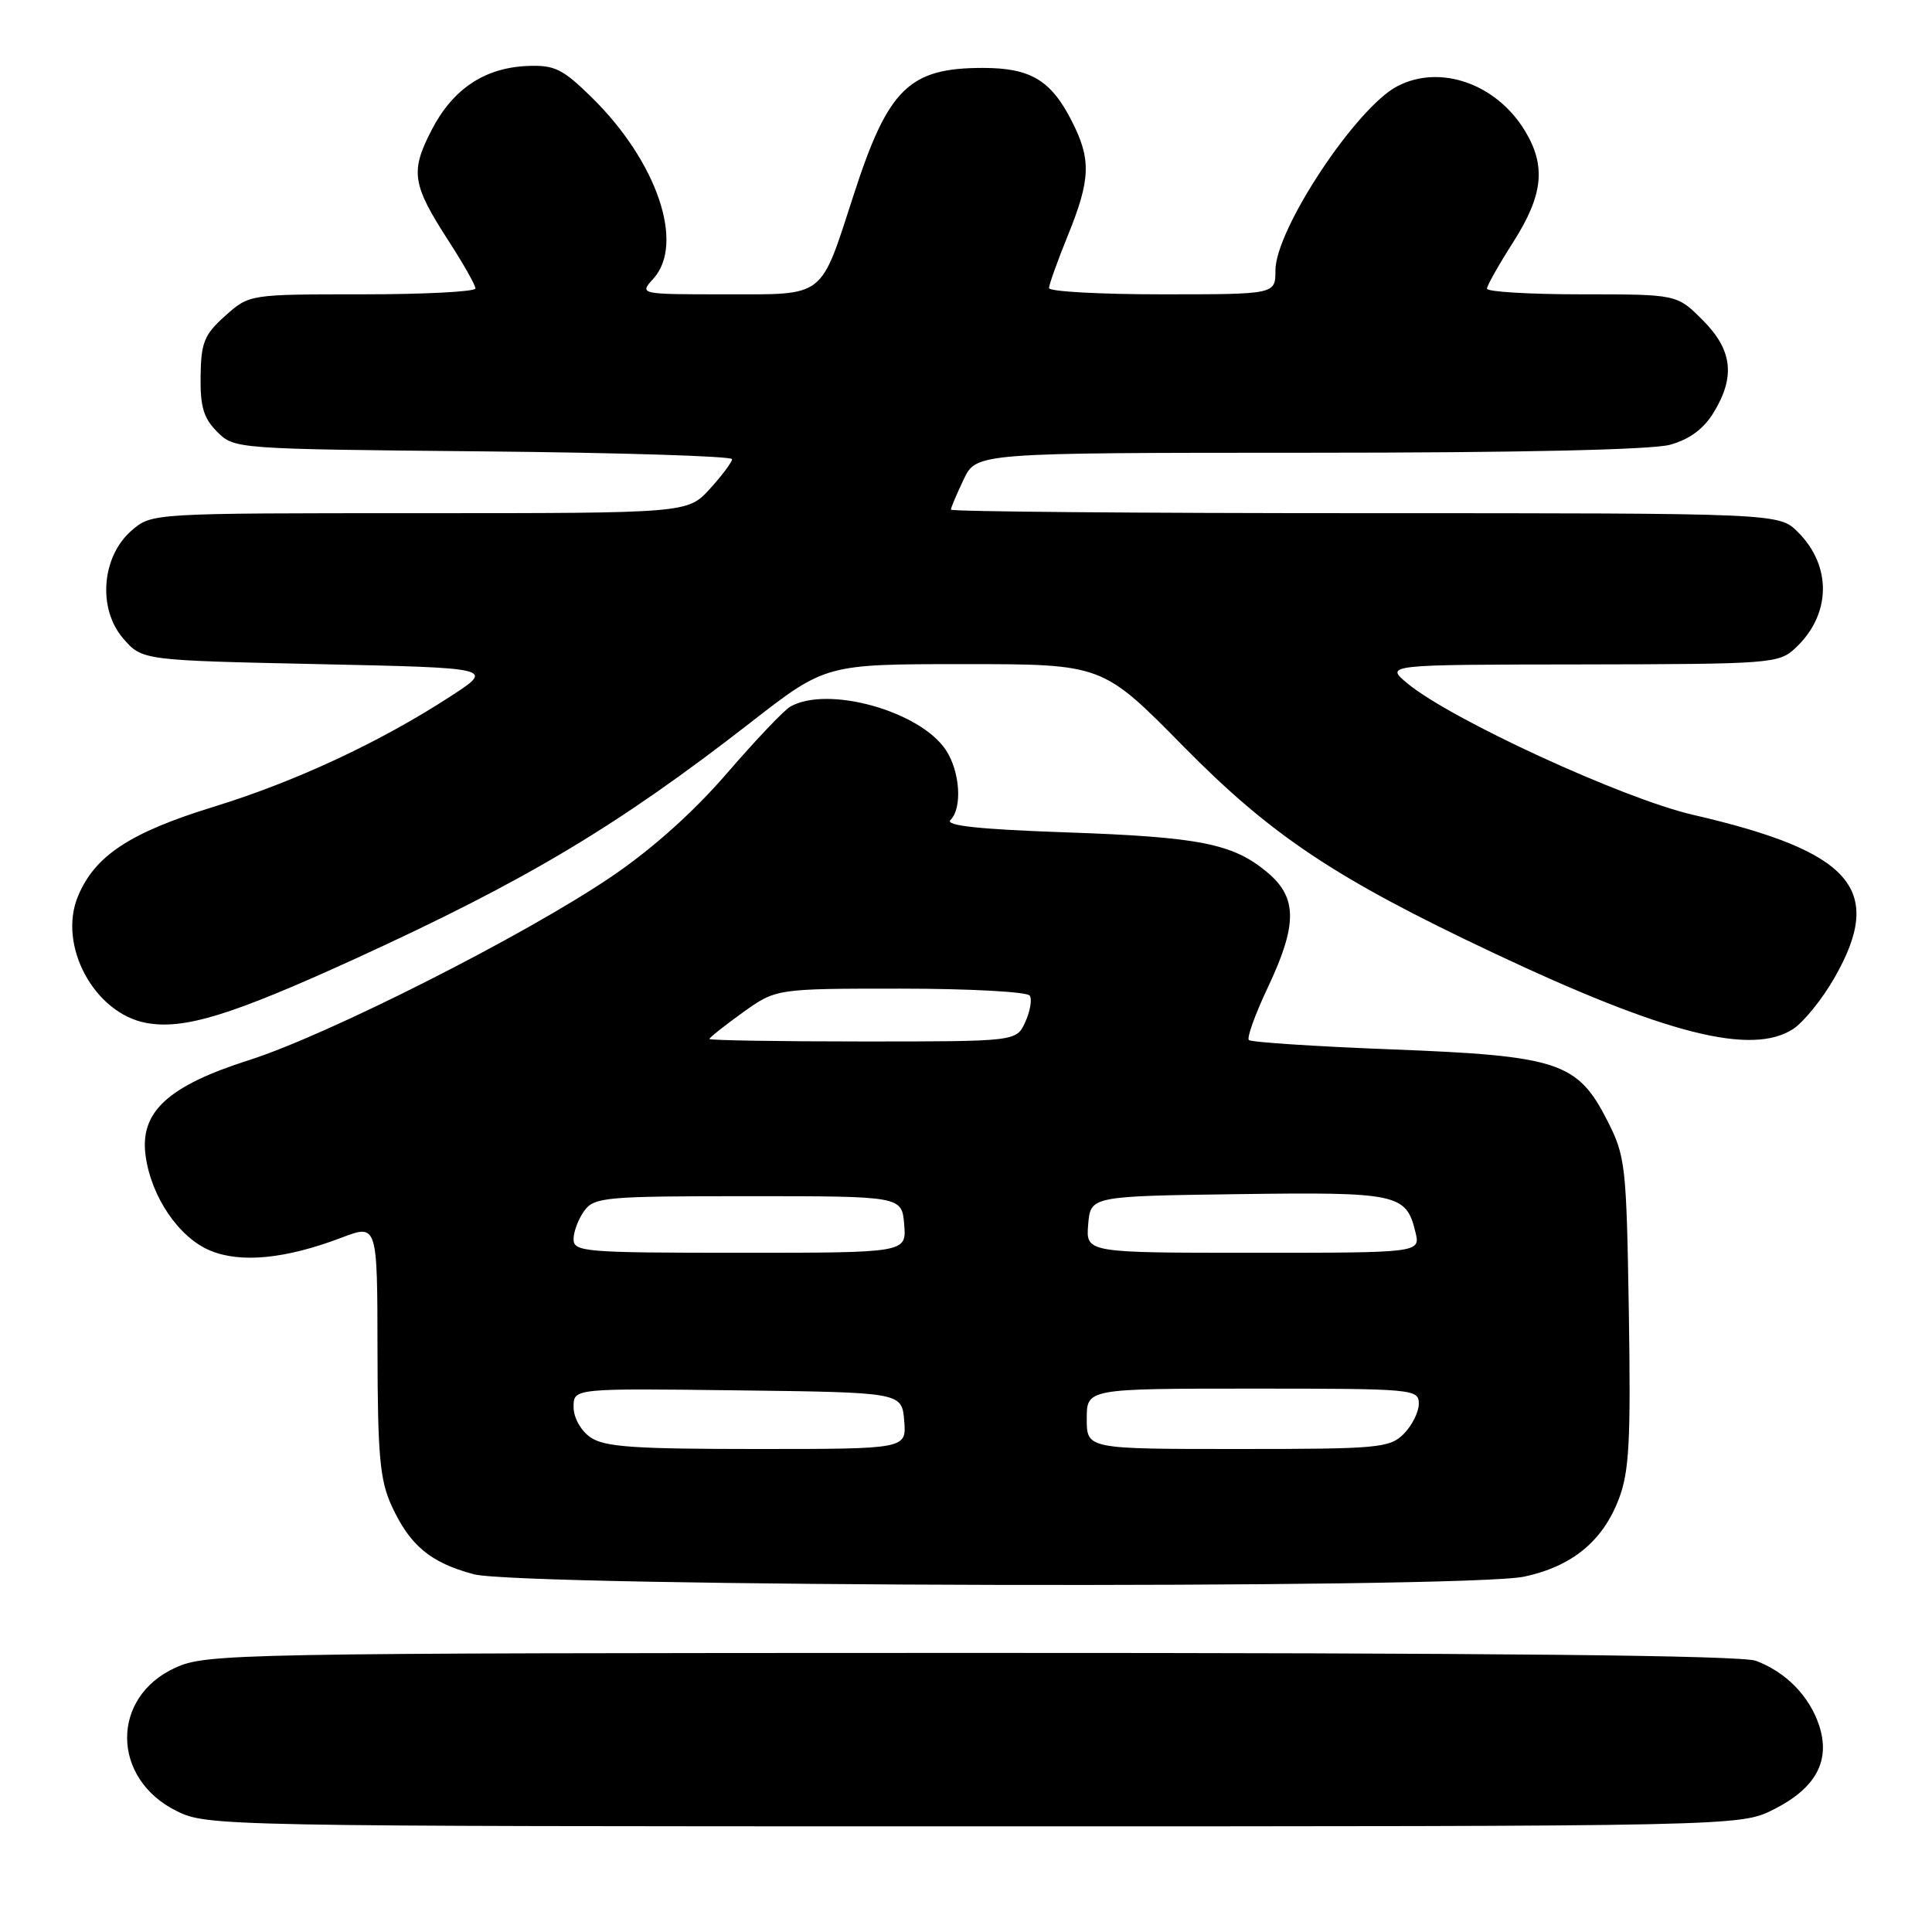 <?xml version="1.0" encoding="UTF-8" standalone="no"?>
<!DOCTYPE svg PUBLIC "-//W3C//DTD SVG 1.1//EN" "http://www.w3.org/Graphics/SVG/1.1/DTD/svg11.dtd" >
<svg xmlns="http://www.w3.org/2000/svg" xmlns:xlink="http://www.w3.org/1999/xlink" version="1.1" viewBox="0 0 256 256">
 <g >
 <path fill="currentColor"
d=" M 235.04 239.75 C 240.63 236.93 242.58 233.30 241.04 228.62 C 239.76 224.75 236.66 221.57 232.68 220.07 C 230.76 219.34 197.98 219.01 128.68 219.02 C 30.84 219.04 27.36 219.11 23.24 220.98 C 14.64 224.88 14.73 235.68 23.40 239.97 C 27.44 241.97 28.99 242.00 129.04 242.00 C 230.58 242.00 230.58 242.00 235.04 239.75 Z  M 201.98 208.91 C 208.30 207.55 212.37 204.22 214.50 198.63 C 215.88 195.02 216.10 191.00 215.83 173.88 C 215.51 154.31 215.39 153.23 212.97 148.47 C 209.03 140.74 206.51 139.90 184.43 139.05 C 174.29 138.66 165.77 138.10 165.48 137.81 C 165.19 137.52 166.31 134.41 167.97 130.89 C 171.92 122.56 171.92 118.95 167.97 115.63 C 163.40 111.78 159.03 110.91 141.19 110.29 C 129.72 109.89 125.20 109.40 125.94 108.66 C 127.53 107.07 127.22 102.26 125.35 99.41 C 121.96 94.23 109.69 90.80 104.72 93.63 C 103.88 94.11 100.10 98.09 96.31 102.48 C 91.89 107.60 86.40 112.52 80.96 116.20 C 69.56 123.93 43.46 137.14 33.00 140.47 C 22.24 143.90 18.51 147.34 19.29 153.11 C 20.02 158.57 23.69 163.97 27.83 165.70 C 31.89 167.40 37.82 166.82 45.25 164.00 C 50.00 162.19 50.00 162.19 50.02 178.85 C 50.04 192.86 50.34 196.13 51.88 199.50 C 54.31 204.79 57.00 207.04 62.75 208.59 C 69.03 210.28 194.25 210.57 201.98 208.91 Z  M 237.61 136.34 C 239.00 135.42 241.46 132.39 243.06 129.59 C 249.80 117.84 245.45 112.84 224.30 107.96 C 215.05 105.82 192.23 95.32 186.50 90.56 C 183.50 88.07 183.50 88.07 209.56 88.04 C 234.61 88.00 235.71 87.92 237.87 85.90 C 242.63 81.48 242.78 75.05 238.24 70.51 C 235.73 68.00 235.73 68.00 180.86 68.00 C 150.69 68.00 126.00 67.79 126.00 67.53 C 126.00 67.28 126.76 65.48 127.69 63.53 C 129.37 60.00 129.37 60.00 173.44 59.99 C 201.28 59.99 218.90 59.60 221.30 58.93 C 223.86 58.22 225.74 56.83 227.05 54.69 C 229.98 49.89 229.56 46.36 225.60 42.40 C 222.20 39.00 222.20 39.00 209.60 39.00 C 202.67 39.00 197.01 38.66 197.03 38.25 C 197.04 37.84 198.61 35.05 200.53 32.05 C 204.49 25.82 204.89 21.97 202.04 17.30 C 198.25 11.08 190.83 8.49 185.18 11.41 C 179.70 14.24 169.00 30.40 169.00 35.84 C 169.00 39.00 169.00 39.00 154.00 39.00 C 145.75 39.00 139.00 38.63 139.00 38.17 C 139.00 37.72 140.12 34.58 141.50 31.19 C 144.52 23.76 144.61 21.11 142.01 16.03 C 139.25 10.61 136.54 9.00 130.23 9.00 C 120.46 9.00 117.68 11.72 113.13 25.78 C 108.62 39.67 109.49 39.00 96.10 39.00 C 84.69 39.00 84.69 39.00 86.58 36.92 C 90.77 32.28 87.06 21.40 78.40 12.90 C 74.55 9.12 73.48 8.60 69.92 8.74 C 64.21 8.97 59.99 11.79 57.18 17.25 C 54.34 22.76 54.60 24.44 59.47 31.97 C 61.41 34.97 63.00 37.79 63.00 38.22 C 63.00 38.65 56.26 39.00 48.02 39.00 C 33.03 39.00 33.03 39.00 29.84 41.85 C 27.07 44.33 26.64 45.37 26.58 49.82 C 26.52 53.88 26.97 55.41 28.78 57.22 C 31.04 59.49 31.24 59.50 64.03 59.81 C 82.16 59.98 97.00 60.45 97.00 60.84 C 97.00 61.23 95.68 63.00 94.06 64.78 C 91.11 68.00 91.11 68.00 55.61 68.00 C 20.11 68.00 20.11 68.00 17.46 70.28 C 13.47 73.71 12.91 80.62 16.30 84.57 C 18.82 87.50 18.82 87.50 42.16 88.00 C 65.50 88.50 65.50 88.50 59.74 92.24 C 50.37 98.34 39.17 103.56 28.29 106.91 C 17.20 110.33 12.58 113.38 10.34 118.74 C 7.62 125.23 12.47 134.25 19.36 135.54 C 24.36 136.47 30.62 134.55 47.09 127.03 C 69.74 116.67 81.81 109.46 99.44 95.75 C 109.40 88.00 109.40 88.00 127.74 88.00 C 146.08 88.00 146.08 88.00 156.79 98.88 C 168.45 110.72 176.92 116.37 197.81 126.23 C 220.65 137.02 232.12 139.93 237.61 136.34 Z  M 78.22 190.44 C 76.95 189.55 76.00 187.84 76.00 186.42 C 76.00 183.96 76.00 183.96 97.75 184.23 C 119.50 184.50 119.50 184.50 119.81 188.25 C 120.12 192.00 120.12 192.00 100.28 192.00 C 83.95 192.00 80.05 191.73 78.22 190.44 Z  M 144.00 188.00 C 144.00 184.00 144.00 184.00 166.00 184.00 C 187.33 184.00 188.00 184.06 188.00 186.00 C 188.00 187.10 187.10 188.90 186.00 190.00 C 184.13 191.87 182.67 192.00 164.00 192.00 C 144.00 192.00 144.00 192.00 144.00 188.00 Z  M 76.00 164.19 C 76.00 163.20 76.64 161.51 77.42 160.44 C 78.74 158.63 80.20 158.50 99.17 158.50 C 119.50 158.50 119.50 158.50 119.81 162.25 C 120.12 166.00 120.12 166.00 98.06 166.00 C 77.44 166.00 76.00 165.88 76.00 164.19 Z  M 144.19 162.25 C 144.50 158.50 144.50 158.50 164.03 158.23 C 185.19 157.94 186.33 158.18 187.55 163.25 C 188.22 166.00 188.22 166.00 166.05 166.00 C 143.88 166.00 143.88 166.00 144.19 162.25 Z  M 94.00 137.67 C 94.00 137.49 95.99 135.91 98.41 134.17 C 102.83 131.00 102.83 131.00 119.35 131.00 C 128.44 131.00 136.14 131.42 136.45 131.93 C 136.77 132.43 136.50 134.01 135.85 135.43 C 134.68 138.00 134.68 138.00 114.34 138.00 C 103.15 138.00 94.00 137.85 94.00 137.67 Z "/>
</g>
</svg>